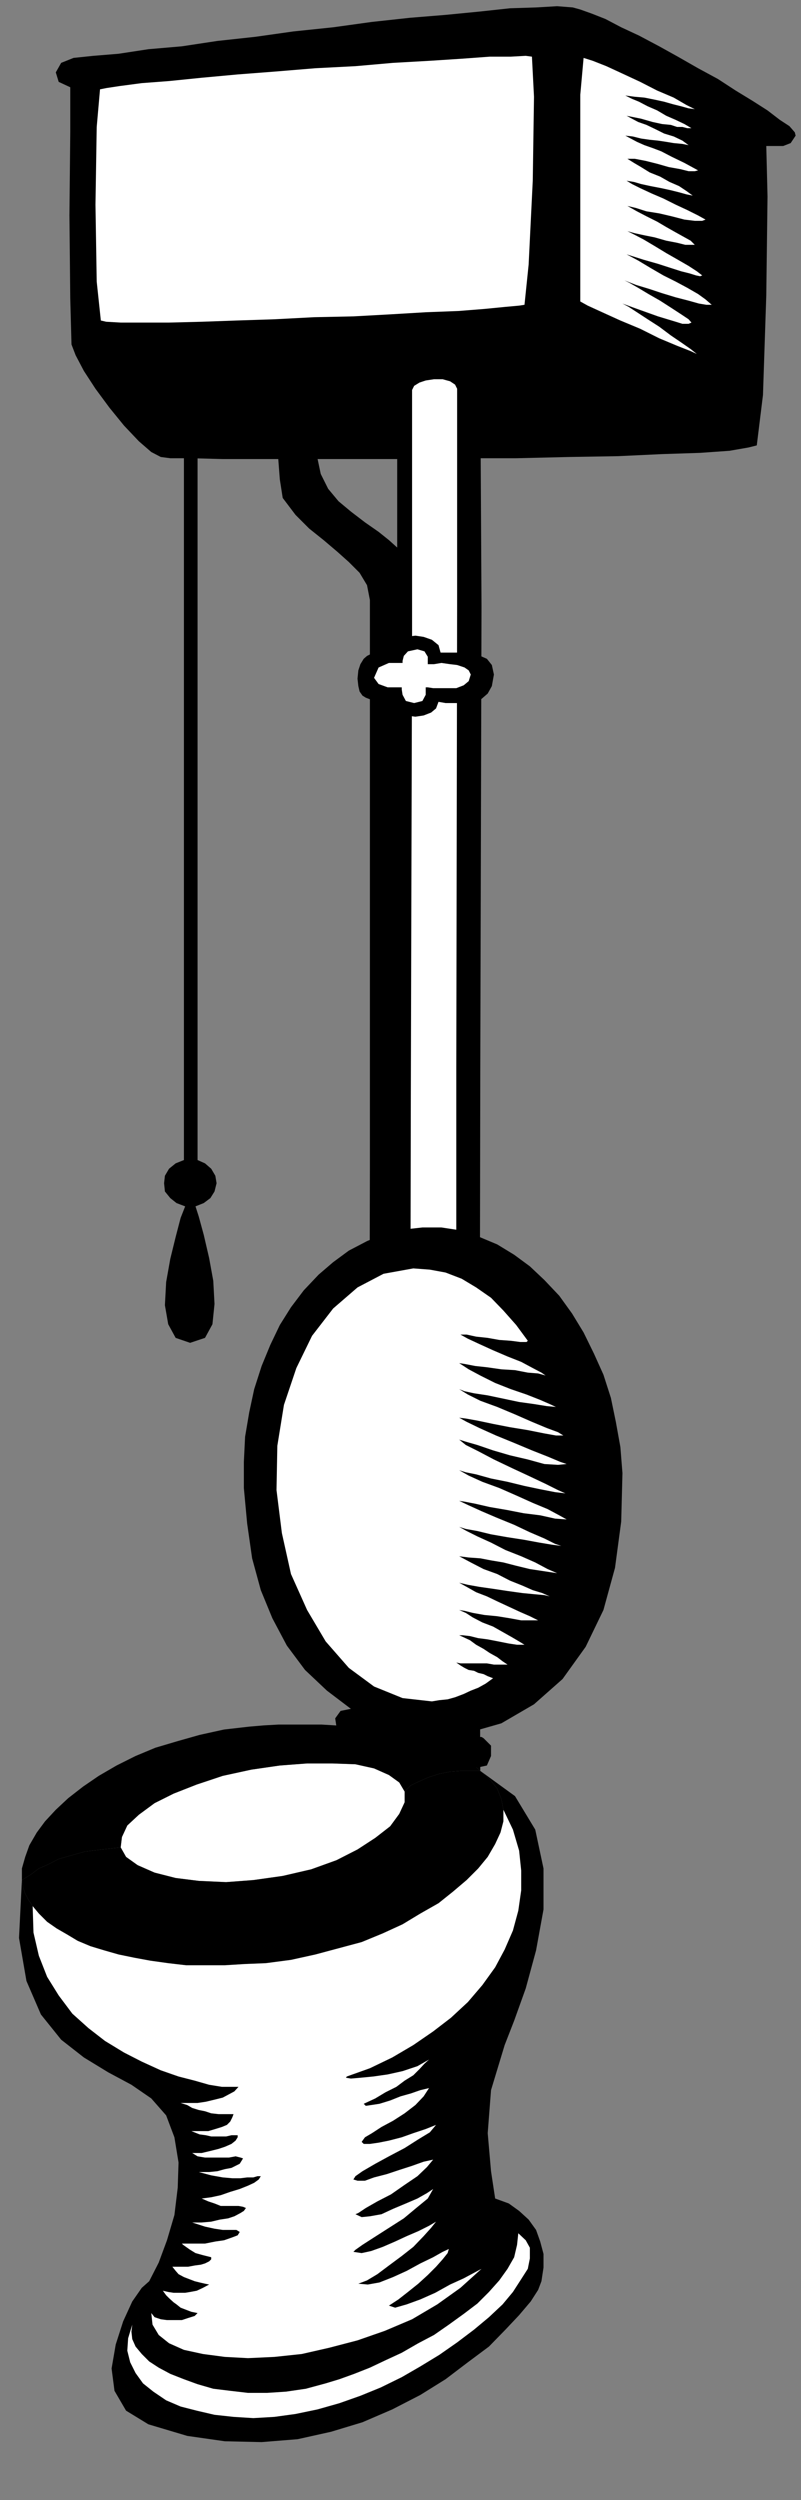<?xml version="1.0" encoding="UTF-8" standalone="no"?>
<svg
   xmlns:ooo="http://xml.openoffice.org/svg/export"
   xmlns:dc="http://purl.org/dc/elements/1.1/"
   xmlns:cc="http://creativecommons.org/ns#"
   xmlns:rdf="http://www.w3.org/1999/02/22-rdf-syntax-ns#"
   xmlns:svg="http://www.w3.org/2000/svg"
   xmlns="http://www.w3.org/2000/svg"
   xmlns:sodipodi="http://sodipodi.sourceforge.net/DTD/sodipodi-0.dtd"
   xmlns:inkscape="http://www.inkscape.org/namespaces/inkscape"
   version="1.2"
   width="19.38mm"
   height="60.45mm"
   viewBox="0 0 1938 6045"
   preserveAspectRatio="xMidYMid"
   xml:space="preserve"
   id="svg100"
   sodipodi:docname="commode.svg"
   style="fill-rule:evenodd;stroke-width:28.222;stroke-linejoin:round"
   inkscape:version="0.92.5 (2060ec1f9f, 2020-04-08)"><rect x="0" y="0" width="1938" height="6045" fill="#808080" stroke="none"/><sodipodi:namedview
   pagecolor="#ffffff"
   bordercolor="#666666"
   borderopacity="1"
   objecttolerance="10"
   gridtolerance="10"
   guidetolerance="10"
   inkscape:pageopacity="0"
   inkscape:pageshadow="2"
   inkscape:window-width="664"
   inkscape:window-height="487"
   id="namedview102"
   showgrid="false"
   inkscape:zoom="0.2102413"
   inkscape:cx="36.623623"
   inkscape:cy="114.21732"
   inkscape:window-x="0"
   inkscape:window-y="0"
   inkscape:window-maximized="0"
   inkscape:current-layer="svg100" />
 <defs
   class="ClipPathGroup"
   id="defs8">
  <clipPath
   id="presentation_clip_path"
   clipPathUnits="userSpaceOnUse">
   <rect
   x="0"
   y="0"
   width="21000"
   height="29700"
   id="rect2" />
  </clipPath>
  <clipPath
   id="presentation_clip_path_shrink"
   clipPathUnits="userSpaceOnUse">
   <rect
   x="21"
   y="29"
   width="20958"
   height="29641"
   id="rect5" />
  </clipPath>
 </defs>
 <defs
   class="TextShapeIndex"
   id="defs12">
  <g
   ooo:slide="id1"
   ooo:id-list="id3"
   id="g10" />
 </defs>
 <defs
   class="EmbeddedBulletChars"
   id="defs44">
  <g
   id="bullet-char-template-57356"
   transform="matrix(4.8828125e-4,0,0,-4.8828125e-4,0,0)">
   <path
   d="M 580,1141 1163,571 580,0 -4,571 Z"
   id="path14"
   inkscape:connector-curvature="0" />
  </g>
  <g
   id="bullet-char-template-57354"
   transform="matrix(4.8828125e-4,0,0,-4.8828125e-4,0,0)">
   <path
   d="M 8,1128 H 1137 V 0 H 8 Z"
   id="path17"
   inkscape:connector-curvature="0" />
  </g>
  <g
   id="bullet-char-template-10146"
   transform="matrix(4.8828125e-4,0,0,-4.8828125e-4,0,0)">
   <path
   d="M 174,0 602,739 174,1481 1456,739 Z M 1358,739 309,1346 659,739 Z"
   id="path20"
   inkscape:connector-curvature="0" />
  </g>
  <g
   id="bullet-char-template-10132"
   transform="matrix(4.8828125e-4,0,0,-4.8828125e-4,0,0)">
   <path
   d="M 2015,739 1276,0 H 717 l 543,543 H 174 v 393 h 1086 l -543,545 h 557 z"
   id="path23"
   inkscape:connector-curvature="0" />
  </g>
  <g
   id="bullet-char-template-10007"
   transform="matrix(4.8828125e-4,0,0,-4.8828125e-4,0,0)">
   <path
   d="m 0,-2 c -7,16 -16,29 -25,39 l 381,530 c -94,256 -141,385 -141,387 0,25 13,38 40,38 9,0 21,-2 34,-5 21,4 42,12 65,25 l 27,-13 111,-251 280,301 64,-25 24,25 c 21,-10 41,-24 62,-43 C 886,937 835,863 770,784 769,783 710,716 594,584 L 774,223 c 0,-27 -21,-55 -63,-84 l 16,-20 C 717,90 699,76 672,76 641,76 570,178 457,381 L 164,-76 c -22,-34 -53,-51 -92,-51 -42,0 -63,17 -64,51 -7,9 -10,24 -10,44 0,9 1,19 2,30 z"
   id="path26"
   inkscape:connector-curvature="0" />
  </g>
  <g
   id="bullet-char-template-10004"
   transform="matrix(4.8828125e-4,0,0,-4.8828125e-4,0,0)">
   <path
   d="M 285,-33 C 182,-33 111,30 74,156 52,228 41,333 41,471 c 0,78 14,145 41,201 34,71 87,106 158,106 53,0 88,-31 106,-94 l 23,-176 c 8,-64 28,-97 59,-98 l 735,706 c 11,11 33,17 66,17 42,0 63,-15 63,-46 V 965 c 0,-36 -10,-64 -30,-84 L 442,47 C 390,-6 338,-33 285,-33 Z"
   id="path29"
   inkscape:connector-curvature="0" />
  </g>
  <g
   id="bullet-char-template-9679"
   transform="matrix(4.8828125e-4,0,0,-4.8828125e-4,0,0)">
   <path
   d="M 813,0 C 632,0 489,54 383,161 276,268 223,411 223,592 c 0,181 53,324 160,431 106,107 249,161 430,161 179,0 323,-54 432,-161 108,-107 162,-251 162,-431 0,-180 -54,-324 -162,-431 C 1136,54 992,0 813,0 Z"
   id="path32"
   inkscape:connector-curvature="0" />
  </g>
  <g
   id="bullet-char-template-8226"
   transform="matrix(4.8828125e-4,0,0,-4.8828125e-4,0,0)">
   <path
   d="m 346,457 c -73,0 -137,26 -191,78 -54,51 -81,114 -81,188 0,73 27,136 81,188 54,52 118,78 191,78 73,0 134,-26 185,-79 51,-51 77,-114 77,-187 0,-75 -25,-137 -76,-188 -50,-52 -112,-78 -186,-78 z"
   id="path35"
   inkscape:connector-curvature="0" />
  </g>
  <g
   id="bullet-char-template-8211"
   transform="matrix(4.8828125e-4,0,0,-4.8828125e-4,0,0)">
   <path
   d="M -4,459 H 1135 V 606 H -4 Z"
   id="path38"
   inkscape:connector-curvature="0" />
  </g>
  <g
   id="bullet-char-template-61548"
   transform="matrix(4.8828125e-4,0,0,-4.8828125e-4,0,0)">
   <path
   d="m 173,740 c 0,163 58,303 173,419 116,115 255,173 419,173 163,0 302,-58 418,-173 116,-116 174,-256 174,-419 0,-163 -58,-303 -174,-418 C 1067,206 928,148 765,148 601,148 462,206 346,322 231,437 173,577 173,740 Z"
   id="path41"
   inkscape:connector-curvature="0" />
  </g>
 </defs>
 <g
   id="g49"
   transform="translate(-9531,-11827)">
  <g
   id="id2"
   class="Master_Slide">
   <g
   id="bg-id2"
   class="Background" />
   <g
   id="bo-id2"
   class="BackgroundObjects" />
  </g>
 </g>
 <g
   class="SlideGroup"
   id="g98"
   transform="translate(-9531,-11827)">
  <g
   id="g96">
   <g
   id="container-id1">
    <g
   id="id1"
   class="Slide"
   clip-path="url(#presentation_clip_path)">
     <g
   class="Page"
   id="g92">
      <g
   class="Graphic"
   id="g90">
       <g
   id="id3">
        <rect
   class="BoundingBox"
   x="9531"
   y="11827"
   width="1938"
   height="6045"
   id="rect51"
   style="fill:none;stroke:none" />
        <path
   d="m 9709,11967 48,-5 61,-5 72,-11 81,-7 86,-13 92,-10 92,-13 96,-10 94,-13 92,-10 86,-7 82,-8 74,-8 63,-2 51,-3 38,3 18,5 28,10 33,13 38,20 43,20 49,26 45,25 49,28 48,26 43,28 41,25 36,23 30,23 23,15 13,15 2,8 -12,18 -18,7 h -21 -20 l 3,122 -3,239 -8,241 -15,122 -20,5 -46,8 -71,5 -92,3 -107,5 -119,2 -127,3 h -130 l -132,2 h -127 -120 -109 -92 l -76,-2 h -51 l -23,-3 -23,-12 -30,-26 -36,-38 -35,-43 -34,-46 -28,-43 -20,-38 -10,-26 -3,-111 -2,-201 2,-201 v -109 l -28,-13 -7,-23 13,-23 z"
   id="path53"
   inkscape:connector-curvature="0"
   style="fill:#000000;stroke:none" />
        <path
   d="m 10426,16007 -2,-470 2,-895 v -891 -473 l -7,-36 -18,-30 -26,-26 -28,-25 -33,-28 -35,-28 -33,-33 -31,-41 -7,-45 -6,-79 -5,-79 -2,-48 2,-18 11,-13 15,-7 20,-3 20,3 16,7 12,16 6,17 2,33 v 36 38 46 l 8,38 18,36 25,30 30,25 34,26 33,23 25,20 20,18 v -61 -114 -130 -97 l 8,-25 23,-15 30,-13 36,-3 38,6 33,10 23,20 10,25 3,539 -3,1133 -2,1136 2,547 -12,-11 -13,-10 -15,-10 -16,-8 -12,-7 -16,-5 -12,-5 -13,-8 -15,-5 -16,-5 -15,-3 -15,-5 -13,-2 -10,-3 -13,-2 -12,-3 -11,-2 -12,-3 -13,-3 z"
   id="path55"
   inkscape:connector-curvature="0"
   style="fill:#000000;stroke:none" />
        <path
   d="m 10004,14744 20,-8 16,-12 10,-16 5,-20 -3,-18 -10,-17 -15,-13 -18,-8 v -1916 h -33 v 1916 l -20,8 -16,13 -10,17 -2,18 2,20 13,16 15,12 21,8 -11,28 -12,46 -13,53 -10,56 -3,56 8,46 18,33 35,12 36,-12 18,-33 5,-49 -3,-56 -10,-55 -13,-56 -12,-44 z"
   id="path57"
   inkscape:connector-curvature="0"
   style="fill:#000000;stroke:none" />
        <path
   d="m 10943,11967 -8,89 v 198 203 99 l 18,10 35,16 44,20 48,20 46,23 43,18 33,13 15,7 -15,-12 -23,-16 -25,-17 -28,-21 -28,-18 -26,-17 -20,-13 -15,-8 30,11 28,10 28,10 23,7 20,6 16,5 h 15 l 7,-3 -7,-8 -18,-12 -23,-15 -28,-18 -28,-16 -25,-15 -21,-12 -12,-6 28,11 33,10 30,10 33,10 31,8 25,7 18,3 h 13 l -15,-13 -18,-13 -26,-15 -28,-15 -30,-15 -31,-18 -30,-18 -28,-15 41,13 35,10 31,10 25,8 20,5 16,5 10,2 5,-2 -13,-10 -20,-13 -26,-15 -28,-16 -28,-17 -27,-16 -23,-12 -16,-8 18,5 23,5 25,5 28,8 26,5 20,5 h 15 8 l -10,-10 -18,-10 -18,-10 -23,-13 -22,-13 -26,-13 -23,-12 -23,-13 21,5 25,8 31,5 30,7 31,8 25,3 h 18 l 8,-3 -18,-10 -26,-13 -28,-13 -30,-15 -28,-12 -28,-13 -20,-10 -13,-8 18,3 17,5 23,5 26,5 23,5 20,5 18,5 15,3 -15,-11 -18,-12 -23,-10 -23,-13 -25,-10 -21,-13 -17,-10 -16,-10 h 18 l 26,5 28,7 28,8 28,5 20,5 h 15 l 8,-2 -33,-18 -31,-15 -25,-13 -21,-8 -20,-7 -18,-8 -15,-8 -13,-7 18,2 20,5 21,3 20,2 20,3 18,3 21,2 15,3 -15,-11 -21,-10 -23,-7 -20,-10 -23,-11 -20,-7 -15,-8 -13,-7 35,7 28,8 23,5 21,2 15,5 h 13 l 12,3 h 10 l -17,-10 -21,-10 -23,-10 -22,-13 -23,-10 -21,-11 -17,-7 -16,-8 23,3 23,2 25,5 23,5 21,6 20,5 18,5 15,2 -20,-10 -31,-18 -40,-17 -41,-21 -43,-20 -39,-18 -33,-13 z"
   id="path59"
   inkscape:connector-curvature="0"
   style="fill:#ffffff;stroke:none" />
        <path
   d="m 10818,11964 5,97 -3,203 -10,203 -10,97 -13,2 -33,3 -51,5 -63,5 -79,3 -84,5 -91,5 -95,2 -96,5 -92,3 -84,3 -79,2 h -66 -51 l -35,-2 -13,-3 -10,-94 -3,-186 3,-188 8,-91 15,-3 33,-5 53,-7 66,-5 79,-8 87,-8 91,-7 97,-8 97,-5 91,-8 89,-5 77,-5 68,-5 h 51 l 36,-2 z"
   id="path61"
   inkscape:connector-curvature="0"
   style="fill:#ffffff;stroke:none" />
        <path
   d="m 10523,16027 v -480 l 2,-1072 3,-1111 v -594 l 5,-10 13,-8 15,-5 20,-3 h 21 l 18,5 12,8 5,10 v 519 l -2,1125 v 1128 l 2,531 -12,-7 -16,-5 -12,-5 -13,-8 -15,-5 -16,-5 -15,-3 z"
   id="path63"
   inkscape:connector-curvature="0"
   style="fill:#ffffff;stroke:none" />
        <path
   d="m 10396,13468 2,18 3,13 7,10 8,5 13,5 13,3 h 17 18 l 5,18 13,12 18,5 23,3 20,-3 18,-7 12,-10 6,-16 17,3 h 21 23 l 22,-3 21,-7 15,-13 10,-18 5,-28 -5,-23 -12,-15 -16,-7 -20,-6 -20,-2 h -23 -18 -15 l -5,-18 -16,-13 -20,-7 -20,-3 -23,3 -21,7 -15,11 -5,15 -15,2 -13,3 -13,2 -12,6 -8,7 -8,13 -5,15 z"
   id="path65"
   inkscape:connector-curvature="0"
   style="fill:#000000;stroke:none" />
        <path
   d="m 10398,15384 3,18 2,13 8,10 10,5 10,3 16,2 h 17 18 l 5,18 13,13 18,7 23,3 20,-3 18,-7 13,-10 5,-16 17,3 h 21 23 l 20,-3 20,-5 18,-13 10,-17 3,-28 -5,-23 -10,-15 -16,-11 -20,-5 -20,-2 -23,-3 h -18 -15 l -5,-17 -16,-13 -20,-5 -20,-3 -23,3 -21,7 -15,11 -5,15 h -15 l -13,2 -13,3 -12,5 -10,10 -8,10 -5,18 z"
   id="path67"
   inkscape:connector-curvature="0"
   style="fill:#000000;stroke:none" />
        <path
   d="m 10541,13397 17,5 8,13 v 13 5 h 5 10 l 18,-3 21,3 17,2 18,6 10,7 5,10 -5,16 -12,10 -18,7 h -18 -20 -18 l -13,-2 h -5 v 5 13 l -8,15 -20,5 -20,-5 -8,-15 -2,-13 v -5 h -11 -23 l -22,-8 -11,-15 11,-25 25,-11 h 23 10 v -5 l 3,-12 10,-11 z"
   id="path69"
   inkscape:connector-curvature="0"
   style="fill:#ffffff;stroke:none" />
        <path
   d="m 10541,15313 17,5 8,10 v 13 5 h 5 10 18 21 l 17,3 18,5 10,8 5,12 -5,15 -12,11 -18,5 -18,2 h -20 l -18,-2 -13,-3 h -5 v 5 13 l -8,15 -20,5 -20,-5 -8,-15 -2,-13 v -5 h -11 -23 l -22,-5 -11,-18 11,-23 25,-10 23,-2 h 10 v -5 l 3,-11 10,-10 z"
   id="path71"
   inkscape:connector-curvature="0"
   style="fill:#ffffff;stroke:none" />
        <path
   d="m 10510,16159 -13,-22 -25,-18 -36,-16 -45,-10 -56,-2 h -61 l -66,5 -69,10 -69,15 -63,21 -56,22 -46,23 -38,28 -28,26 -13,28 -3,25 13,23 28,20 41,18 51,13 56,7 66,3 66,-5 71,-10 69,-16 61,-22 51,-26 43,-28 36,-28 22,-30 13,-28 z"
   id="path73"
   inkscape:connector-curvature="0"
   style="fill:#ffffff;stroke:none" />
        <path
   d="m 10693,16109 -12,-11 -13,-10 -15,-10 -16,-8 -12,-7 -16,-5 -12,-5 -13,-8 -15,-5 -16,-5 -15,-3 -15,-5 -13,-2 -10,-3 -13,-2 -12,-3 -11,-2 -12,-3 -13,-3 -13,-2 h -5 -5 -5 l -5,-3 -31,-2 -33,-3 -33,-2 h -33 -35 -36 l -36,2 -35,3 -61,7 -59,13 -53,15 -54,16 -48,20 -46,23 -43,25 -38,26 -36,28 -30,28 -26,28 -20,27 -18,31 -10,28 -8,28 v 28 l 21,-13 20,-15 23,-10 25,-13 28,-8 36,-10 41,-5 45,-5 3,-25 13,-28 28,-26 38,-28 46,-23 56,-22 63,-21 69,-15 69,-10 66,-5 h 61 l 56,2 45,10 36,16 25,18 13,22 15,-15 21,-10 23,-10 25,-8 26,-5 25,-2 h 25 z"
   id="path75"
   inkscape:connector-curvature="0"
   style="fill:#000000;stroke:none" />
        <path
   d="m 10653,16020 91,-26 79,-46 69,-61 56,-78 43,-89 28,-102 15,-112 3,-117 -5,-63 -11,-61 -12,-58 -18,-56 -23,-51 -25,-51 -28,-46 -31,-43 -36,-38 -35,-33 -38,-28 -41,-25 -43,-18 -46,-16 -46,-7 h -46 l -45,5 -46,10 -43,18 -44,23 -38,28 -35,30 -36,38 -31,41 -27,43 -23,48 -21,51 -18,56 -12,56 -10,59 -3,61 v 63 l 8,86 12,84 21,77 28,68 35,66 44,59 53,50 58,44 -25,5 -13,18 3,20 23,15 15,5 38,8 48,12 54,16 56,15 51,13 38,10 18,5 23,-5 10,-23 v -25 l -18,-18 -5,-3 h -8 l -13,-2 z"
   id="path77"
   inkscape:connector-curvature="0"
   style="fill:#000000;stroke:none" />
        <path
   d="m 10724,15885 -18,13 -18,10 -18,7 -17,8 -21,8 -18,5 -20,2 -18,3 -71,-8 -69,-28 -61,-45 -56,-64 -45,-76 -39,-87 -22,-99 -13,-104 2,-107 16,-99 30,-89 38,-78 51,-66 59,-51 63,-33 72,-13 40,3 38,7 39,15 35,21 36,25 30,31 31,35 28,38 -3,3 h -15 l -23,-3 -28,-2 -28,-5 -28,-3 -23,-5 h -15 l 18,10 28,13 33,15 35,15 33,13 28,15 21,11 10,7 -18,-5 -25,-2 -31,-6 -33,-2 -35,-5 -28,-3 -26,-5 -13,-2 23,15 28,15 36,18 38,15 38,13 33,13 23,10 15,7 -22,-2 -31,-5 -36,-5 -38,-8 -38,-8 -33,-5 -23,-5 -13,-5 21,13 30,15 41,15 43,18 41,18 36,15 27,10 13,8 h -18 l -28,-5 -40,-8 -43,-7 -41,-8 -38,-8 -28,-5 -16,-2 18,10 31,15 40,18 44,18 43,18 38,15 31,13 15,5 -21,2 -33,-2 -40,-11 -43,-10 -41,-12 -38,-13 -28,-8 -16,-5 16,13 30,15 38,20 44,21 43,20 38,18 30,15 18,8 -25,-3 -36,-7 -38,-8 -41,-10 -40,-8 -36,-10 -25,-5 -16,-5 23,13 33,15 41,15 41,18 40,18 36,15 28,15 18,10 -28,-2 -36,-8 -40,-5 -41,-8 -41,-7 -35,-8 -26,-5 -13,-2 21,10 33,15 35,15 44,18 38,18 35,15 26,13 15,5 -23,-3 -30,-5 -38,-7 -39,-6 -40,-7 -33,-8 -28,-5 -16,-5 18,10 26,13 33,15 35,18 38,15 34,15 30,16 23,10 -33,-5 -33,-5 -33,-8 -31,-8 -30,-5 -26,-5 -28,-2 -23,-3 28,15 31,16 33,12 31,16 30,12 25,11 23,7 18,8 -13,-3 -22,-2 -31,-3 -36,-5 -33,-5 -35,-5 -28,-5 -21,-5 18,10 23,13 26,10 25,12 28,13 28,13 23,10 20,10 h -18 -23 l -27,-5 -31,-5 -31,-3 -28,-5 -20,-5 -13,-2 16,7 17,11 23,12 26,10 23,13 23,13 17,10 13,8 h -18 l -20,-3 -25,-5 -26,-5 -23,-3 -20,-5 -18,-2 h -8 l 11,5 15,7 15,11 18,10 15,10 18,10 13,10 12,8 h -15 -18 l -17,-3 h -18 -18 -15 -13 l -10,-2 10,7 10,6 10,5 13,2 10,5 13,3 10,5 z"
   id="path79"
   inkscape:connector-curvature="0"
   style="fill:#ffffff;stroke:none" />
        <path
   d="m 10749,16203 -5,-26 -10,-25 -18,-23 -23,-20 84,61 49,81 20,94 v 99 l -18,99 -25,92 -28,78 -23,59 -33,109 -8,104 8,92 10,66 33,12 25,18 23,21 18,25 10,28 8,30 v 33 l -5,33 -8,21 -18,28 -28,33 -33,35 -40,41 -51,38 -54,41 -61,38 -68,35 -72,31 -76,23 -81,18 -87,7 -89,-2 -91,-13 -94,-28 -54,-33 -28,-48 -7,-54 10,-58 18,-56 22,-48 23,-33 18,-16 23,-45 20,-54 18,-61 8,-66 2,-61 -10,-61 -20,-53 -36,-41 -48,-33 -56,-30 -59,-36 -55,-43 -49,-61 -35,-81 -18,-104 7,-140 3,18 5,15 8,15 10,15 15,18 20,20 23,16 26,15 25,15 31,13 33,10 35,10 39,8 38,7 43,6 43,5 h 46 48 l 49,-3 50,-2 61,-8 59,-13 56,-15 56,-15 51,-21 48,-22 43,-26 44,-25 35,-28 33,-28 28,-28 23,-28 18,-31 13,-28 7,-27 z"
   id="path81"
   inkscape:connector-curvature="0"
   style="fill:#000000;stroke:none" />
        <path
   d="m 10693,16109 23,20 18,23 10,25 5,26 v 28 l -7,27 -13,28 -18,31 -23,28 -28,28 -33,28 -35,28 -44,25 -43,26 -48,22 -51,21 -56,15 -56,15 -59,13 -61,8 -50,2 -49,3 h -48 -46 l -43,-5 -43,-6 -38,-7 -39,-8 -35,-10 -33,-10 -31,-13 -25,-15 -26,-15 -23,-16 -20,-20 -15,-18 -10,-15 -8,-15 -5,-15 -3,-18 21,-13 20,-15 23,-10 25,-13 28,-8 36,-10 41,-5 45,-5 13,23 28,20 41,18 51,13 56,7 66,3 66,-5 71,-10 69,-16 61,-22 51,-26 43,-28 36,-28 22,-30 13,-28 v -26 l 15,-15 21,-10 23,-10 25,-8 26,-5 25,-2 h 25 z"
   id="path83"
   inkscape:connector-curvature="0"
   style="fill:#000000;stroke:none" />
        <path
   d="m 10749,16203 v 28 l -7,27 -13,28 -18,31 -23,28 -28,28 -33,28 -35,28 -44,25 -43,26 -48,22 -51,21 -56,15 -56,15 -59,13 -61,8 -50,2 -49,3 h -48 -46 l -43,-5 -43,-6 -38,-7 -39,-8 -35,-10 -33,-10 -31,-13 -25,-15 -26,-15 -23,-16 -20,-20 -15,-18 2,64 13,56 20,51 28,45 33,44 39,35 40,31 46,28 43,22 46,21 43,15 39,10 35,10 31,5 h 25 15 l -10,11 -13,7 -15,8 -20,5 -21,5 -20,3 h -20 -21 l 16,5 12,7 16,5 15,3 15,5 18,2 h 18 18 l -3,8 -5,10 -8,8 -12,5 -16,5 -17,5 h -21 -20 l 20,8 15,2 13,3 h 13 10 13 l 13,-3 h 15 v 5 l -5,8 -10,8 -16,7 -15,5 -20,5 -21,5 h -23 l 13,8 18,3 h 20 18 20 l 16,-3 12,3 6,2 -3,5 -5,8 -10,5 -10,5 -16,3 -18,5 -20,2 h -25 l 30,8 28,5 23,2 h 20 l 16,-2 h 15 l 10,-3 h 8 l -5,8 -11,8 -15,7 -20,8 -23,7 -23,8 -23,5 -23,3 16,7 15,5 15,6 h 15 16 12 l 11,2 7,3 -5,7 -8,5 -15,8 -15,5 -20,3 -21,5 -23,2 h -23 l 31,10 23,5 20,3 h 15 11 7 l 5,3 3,2 -5,8 -13,5 -20,7 -21,3 -25,5 h -23 -18 -15 l -3,-3 v 0 l 6,6 7,5 10,7 13,8 18,5 20,5 v 5 l -5,5 -10,5 -10,3 -15,2 -16,3 h -18 -20 l 8,10 7,8 13,7 13,5 13,5 12,3 13,3 10,2 -15,8 -15,7 -16,3 -12,2 h -16 -12 l -13,-2 -13,-3 8,11 7,7 11,10 7,5 10,8 13,5 13,5 15,3 -7,7 -16,5 -15,5 h -18 -18 l -15,-2 -15,-5 -8,-10 3,28 15,25 25,20 36,16 46,10 53,7 56,3 64,-3 66,-7 66,-15 69,-18 66,-23 66,-28 61,-36 56,-40 51,-46 -15,8 -28,15 -33,15 -36,20 -36,16 -33,12 -28,8 -15,-5 23,-15 23,-18 25,-20 23,-21 20,-20 16,-18 12,-15 3,-10 -15,7 -23,13 -31,15 -33,18 -33,15 -33,13 -28,5 -23,-2 21,-8 25,-15 28,-21 31,-23 28,-22 25,-26 18,-20 12,-15 -17,10 -26,13 -28,12 -28,13 -30,13 -28,10 -23,5 -20,-3 5,-5 17,-12 28,-18 36,-23 36,-23 30,-25 28,-23 13,-23 -15,10 -23,13 -28,12 -31,13 -28,13 -28,5 -20,2 -15,-7 7,-3 18,-12 28,-16 33,-17 33,-23 31,-21 23,-22 15,-18 -23,5 -28,10 -31,10 -30,10 -31,8 -22,8 h -18 l -10,-3 5,-8 17,-12 31,-18 33,-18 38,-20 33,-21 28,-17 15,-18 -25,10 -30,10 -28,10 -31,8 -25,5 -21,3 h -15 l -5,-5 8,-11 17,-10 23,-15 28,-15 28,-18 26,-20 20,-21 13,-20 -21,5 -23,8 -25,7 -25,10 -26,8 -20,3 -13,2 -5,-5 28,-13 25,-15 26,-13 20,-15 21,-13 15,-15 12,-13 11,-10 -28,16 -36,12 -36,8 -35,5 -31,3 -23,2 -12,-2 2,-3 56,-20 54,-26 51,-30 48,-33 43,-33 41,-38 35,-41 31,-43 23,-43 20,-46 13,-48 7,-49 v -48 l -5,-48 -15,-51 z"
   id="path85"
   inkscape:connector-curvature="0"
   style="fill:#ffffff;stroke:none" />
        <path
   d="m 10352,17638 -53,15 -53,11 -51,7 -51,3 -48,-3 -46,-5 -43,-10 -39,-10 -35,-15 -31,-21 -25,-20 -18,-25 -13,-26 -7,-28 2,-30 10,-33 -2,17 2,18 8,18 15,18 18,18 23,15 28,15 33,13 33,12 38,11 41,5 43,5 h 46 l 46,-3 48,-7 48,-13 33,-10 36,-13 38,-15 38,-18 39,-18 40,-23 38,-20 36,-25 36,-26 33,-25 28,-28 25,-28 20,-28 16,-28 7,-30 3,-28 18,17 10,18 v 26 l -5,25 -16,25 -20,31 -25,30 -33,31 -36,30 -41,31 -43,30 -46,28 -45,26 -51,25 -49,20 z"
   id="path87"
   inkscape:connector-curvature="0"
   style="fill:#ffffff;stroke:none" />
       </g>
      </g>
     </g>
    </g>
   </g>
  </g>
 </g>
</svg>